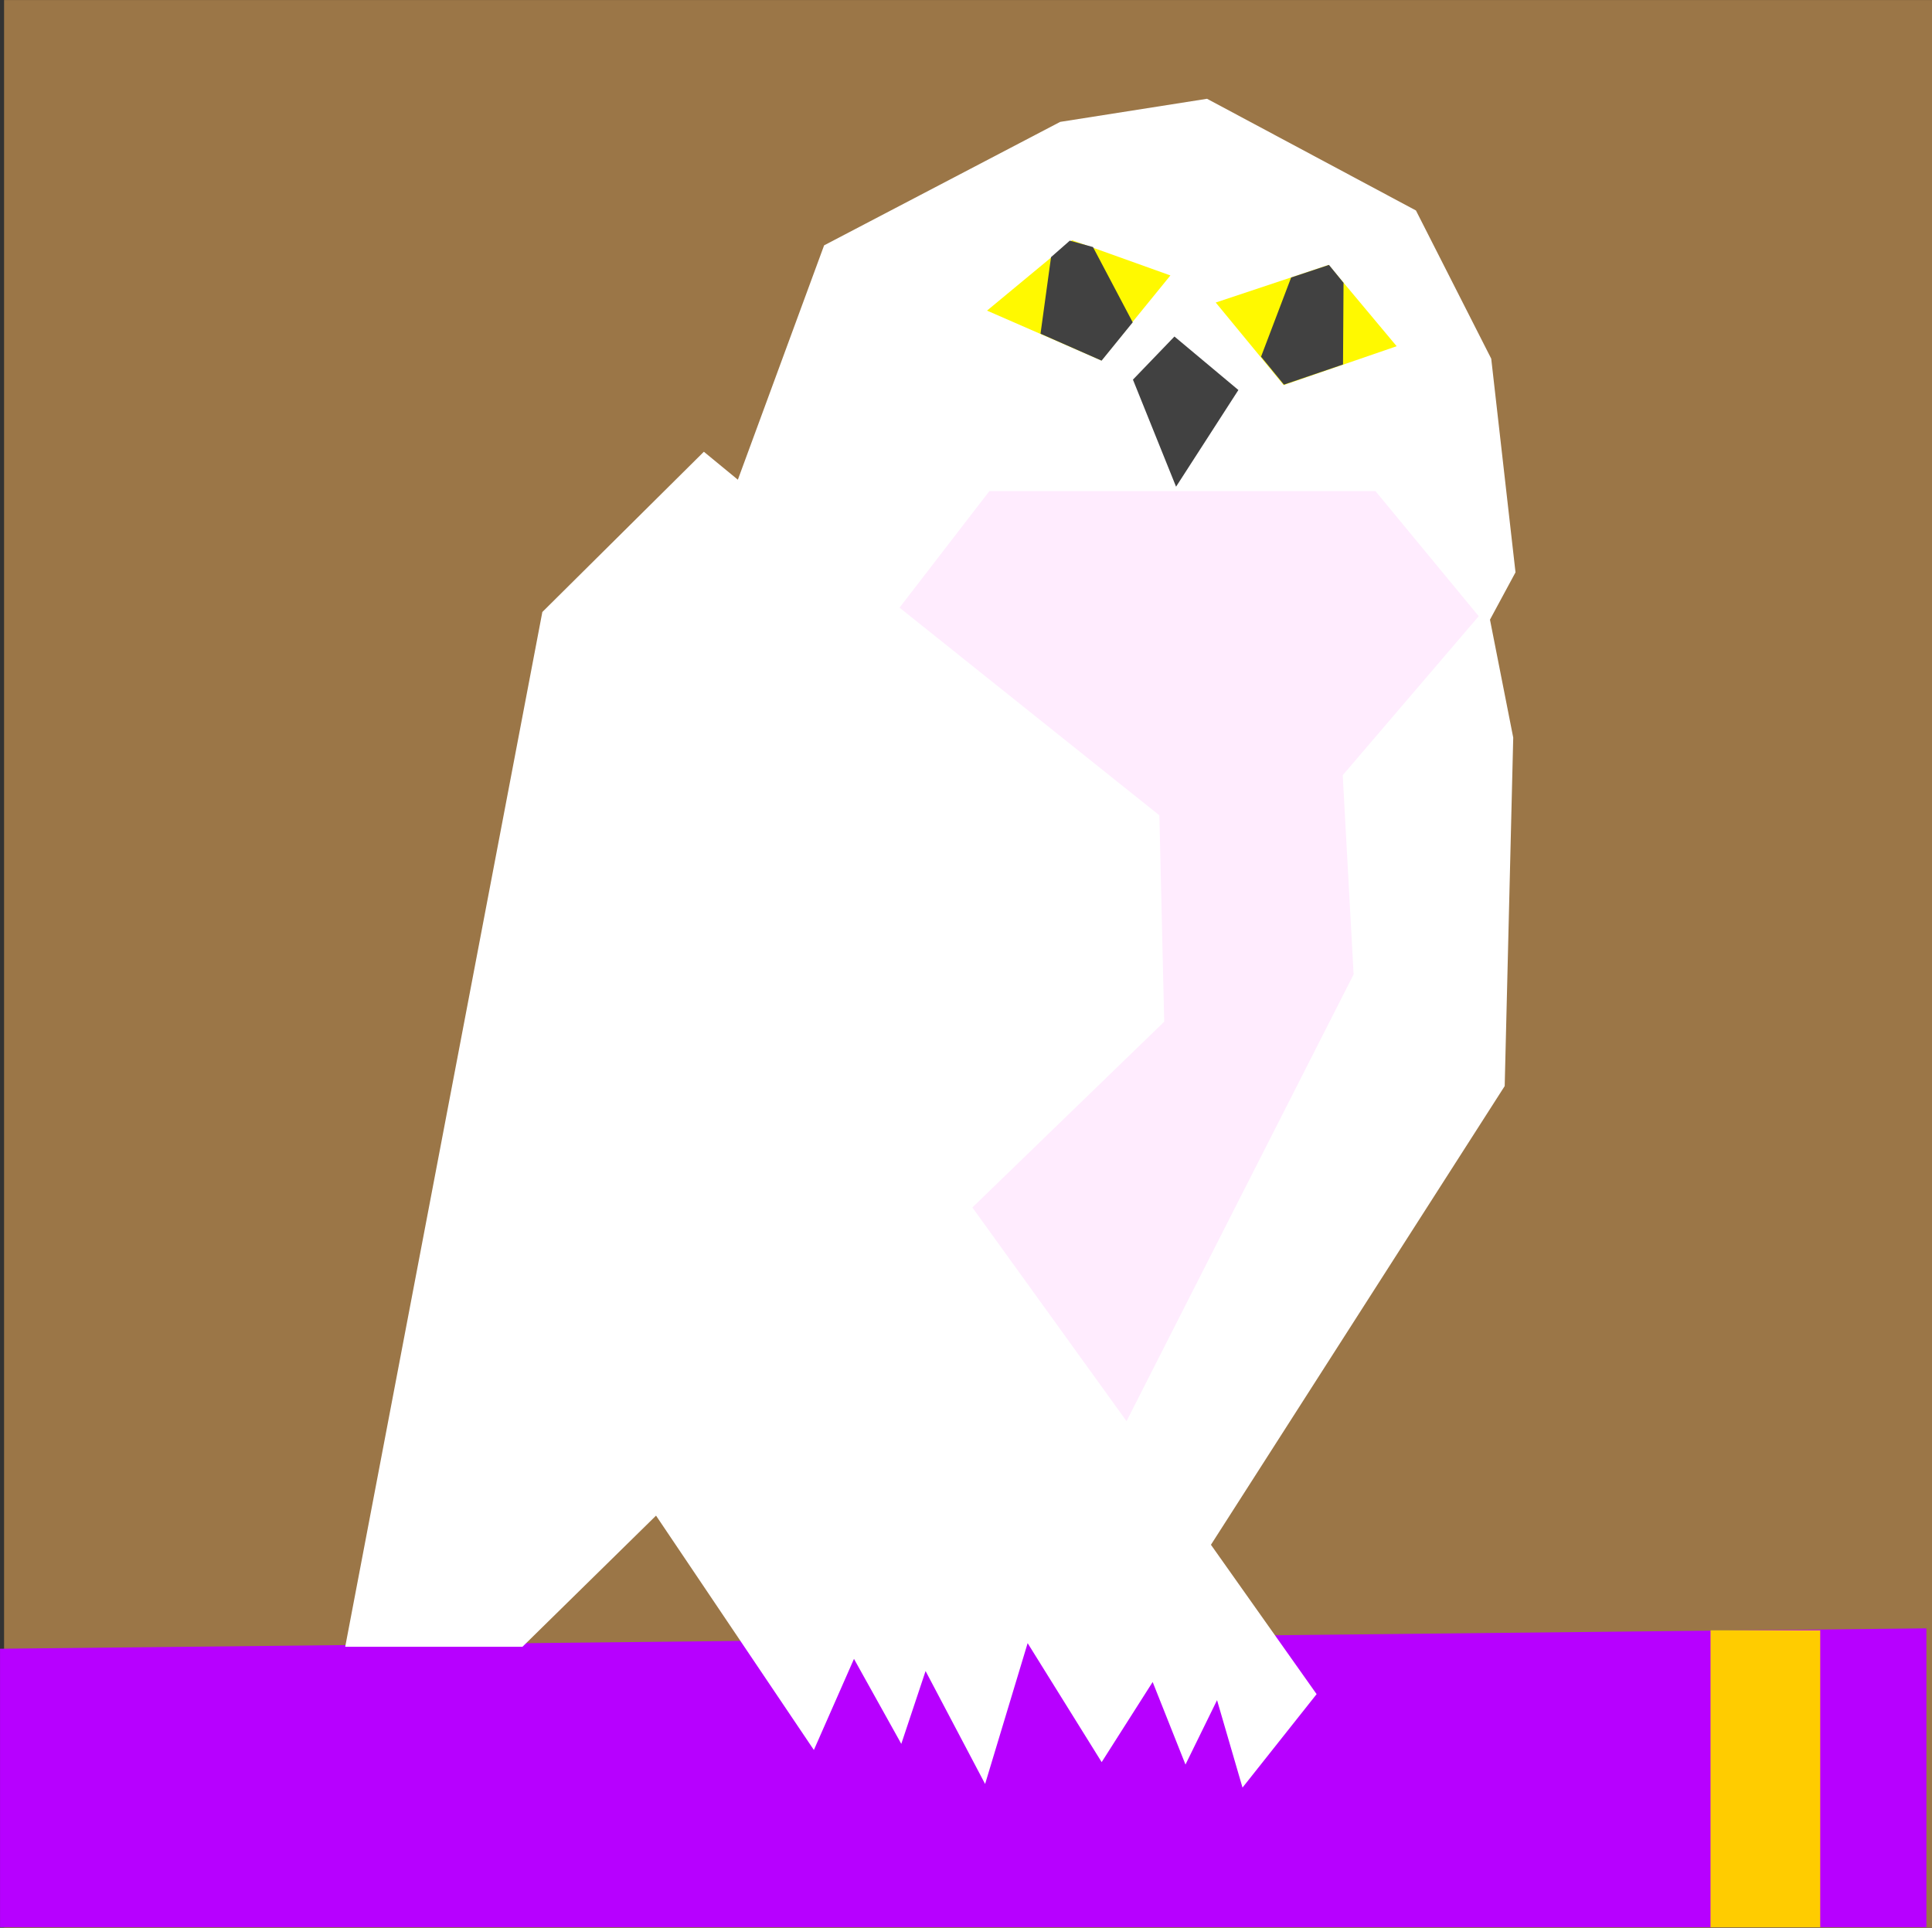 <svg xmlns="http://www.w3.org/2000/svg" xmlns:xlink="http://www.w3.org/1999/xlink" width="262.55" height="262" viewBox="25.306 29.727 262.554 262">
  <rect x="25.306" y="29.727" width="262.554" height="262" fill="#333333" stroke="none"/>
  <defs>
    <path id="a" d="M25.86 29.73h262v262h-262v-262Z"/>
    <path id="b" d="m25.31 253.8 261.79-2.77v40.61H25.31V253.8Z"/>
    <path id="c" d="M257.76 251.3h14.91v40.35h-14.91V251.3Z"/>
    <path id="d" d="m229.79 177.33 1.16-47.36-3.16-16.03 3.47-6.43-3.3-29.04-10.23-20.14-28.39-15.18-19.96 3.14-32.08 16.78-11.72 31.85-4.62-3.8-21.95 21.78-26.79 140.63h24.09l18.15-17.82 21.45 31.85 5.45-12.38 6.43 11.55 3.3-9.9 8.09 15.35 5.78-19.14 10.06 16.17 6.93-10.89 4.46 11.22 4.29-8.75 3.46 11.88 10.07-12.7-14.36-20.3 39.92-62.34Z"/>
    <path id="e" d="m209.26 162.15-1.48-27.07 18.48-21.61-14.03-17h-52.47l-12.21 15.84 35.31 28.22.66 28.05-26.07 25.25 20.95 29.04 30.86-60.72Z"/>
    <path id="f" d="m170.99 62.37 13.37 4.79-9.4 11.55-15.52-6.77 11.55-9.57Z"/>
    <path id="g" d="m205.87 65.73 9.24 11.05-15.35 5.28-9.24-11.22 15.35-5.11Z"/>
    <path id="h" d="m173.84 63.3 5.4 10.23-4.23 5.21-8.3-3.66 1.43-10.41 2.55-2.24 3.15.87Z"/>
    <path id="i" d="m205.91 65.73 1.98 2.43-.07 11.1-8.03 2.74-3.11-3.8 4.09-10.76 5.14-1.71Z"/>
    <path id="j" d="m184.91 75.46 8.69 7.27-8.47 13.14-5.86-14.55 5.64-5.86Z"/>
  </defs>
  <use xlink:href="#a" fill="#9b7647"/>
  <use xlink:href="#b" fill="#b700ff"/>
  <use xlink:href="#c" fill="#ffcc00"/>
  <use xlink:href="#d" fill="#ffffff"/>
  <use xlink:href="#e" fill="#ffecfe"/>
  <use xlink:href="#f" fill="#fff900"/>
  <use xlink:href="#g" fill="#fff900"/>
  <use xlink:href="#h" fill="#414141"/>
  <use xlink:href="#i" fill="#414141"/>
  <use xlink:href="#j" fill="#414141"/>
</svg>
